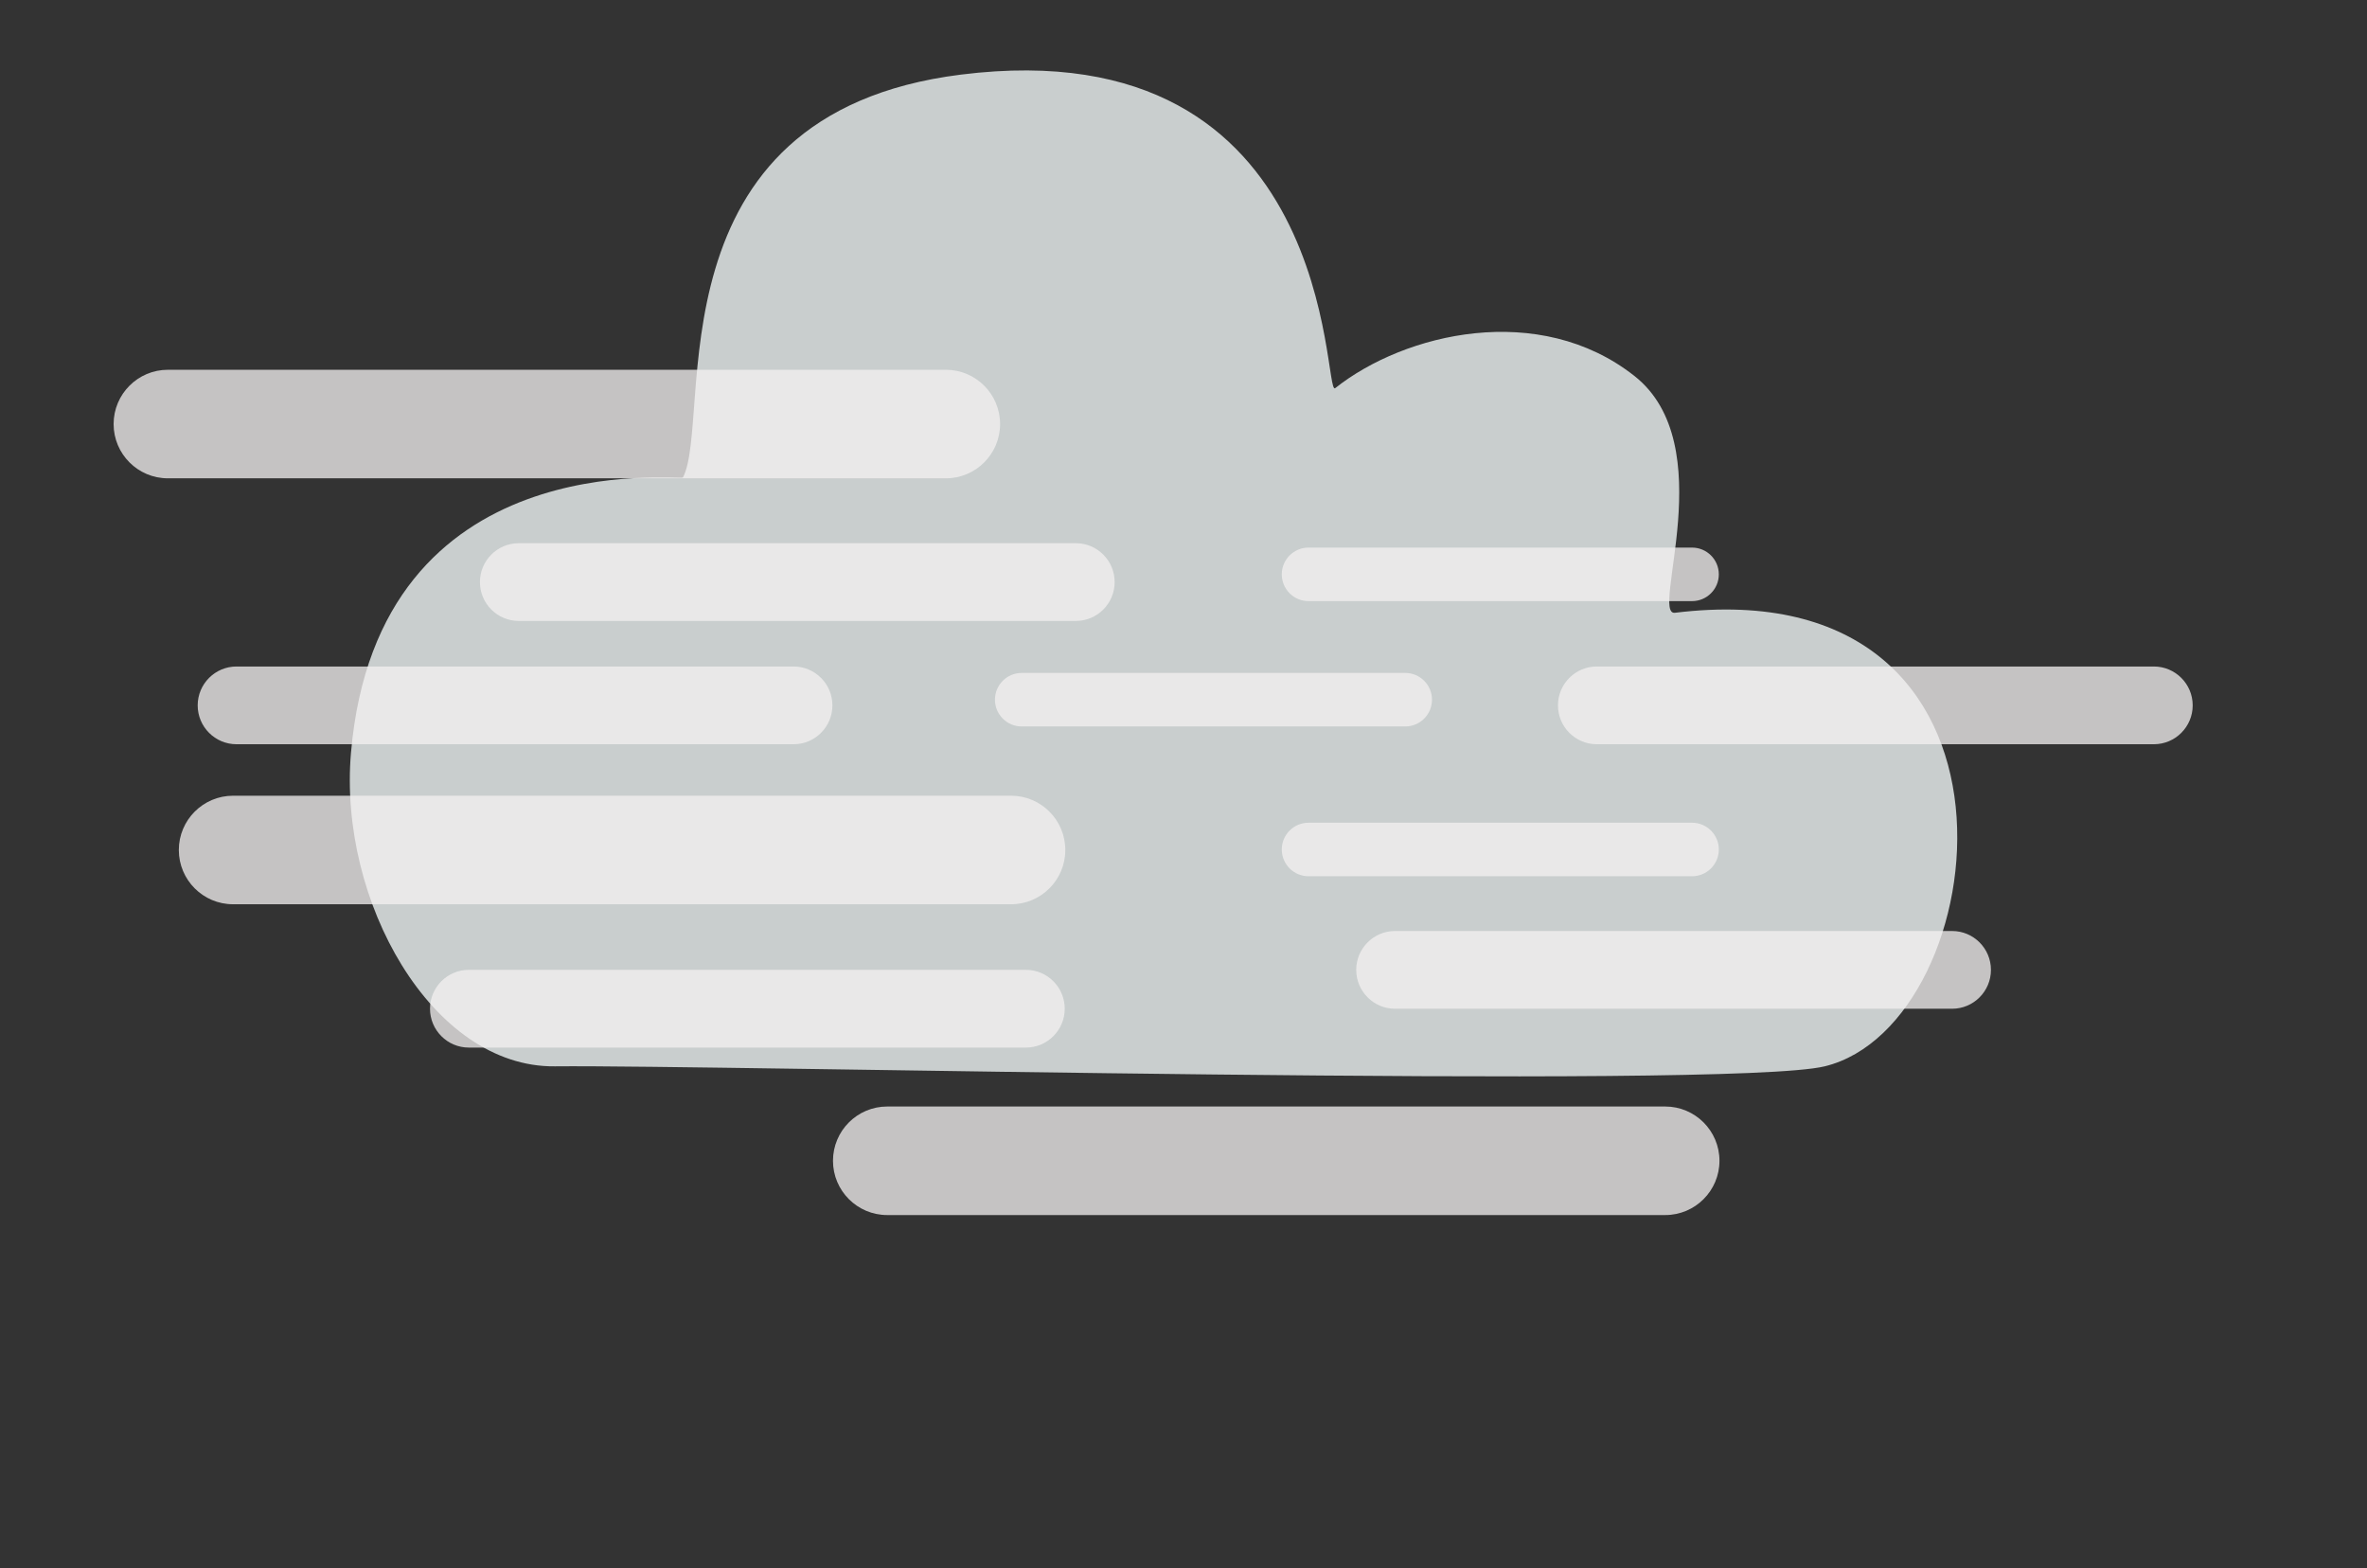<?xml version="1.0" encoding="UTF-8" standalone="no"?>
<!DOCTYPE svg PUBLIC "-//W3C//DTD SVG 1.1//EN" "http://www.w3.org/Graphics/SVG/1.1/DTD/svg11.dtd">
<svg width="100%" height="100%" viewBox="0 0 2323 1539" version="1.1" xmlns="http://www.w3.org/2000/svg" xmlns:xlink="http://www.w3.org/1999/xlink" xml:space="preserve" xmlns:serif="http://www.serif.com/" style="fill-rule:evenodd;clip-rule:evenodd;stroke-linejoin:round;stroke-miterlimit:2;">
    <rect x="0" y="0" width="2323" height="1539" fill="#333333" stroke="none"/>
    <g transform="matrix(1,0,0,1,-5211,-4748)">
        <rect id="Prancheta17" x="5211" y="4748" width="2323" height="1539" style="fill:none;"/>
        <g id="Prancheta171" serif:id="Prancheta17">
            <g id="mist-day" serif:id="mist day" transform="matrix(1,0,0,1,14,-148)">
                <g id="mist" transform="matrix(1.413,0,0,1.413,4779.27,616.841)">
                    <path d="M681,3769C792.068,3767.86 1496.06,3785.26 1563,3769C1682.66,3739.93 1720.6,3422.02 1459,3454C1441.37,3456.16 1491.66,3337.47 1430.84,3289.53C1364.72,3237.43 1271.27,3259.68 1223,3298C1214.3,3304.91 1226.09,3047.36 963.045,3080.24C744.434,3107.57 791.051,3319.37 770,3360C768.738,3362.44 558.14,3334.91 539.411,3551.23C530.515,3653.97 595.606,3769.87 681,3769Z" style="fill:rgb(249,255,255);fill-opacity:0.76;"/>
                </g>
                <g transform="matrix(1,0,0,1,-43.5,-106)">
                    <g transform="matrix(1,0,0,0.511,60,2682.13)">
                        <path d="M6162,5354.22C6162,5296.7 6138.15,5250 6108.78,5250L5345.22,5250C5315.85,5250 5292,5296.7 5292,5354.22C5292,5411.74 5315.85,5458.44 5345.22,5458.44L6108.78,5458.44C6138.15,5458.44 6162,5411.74 6162,5354.22Z" style="fill:rgb(243,240,240);fill-opacity:0.76;"/>
                    </g>
                    <g transform="matrix(1,0,0,0.511,124,3100.13)">
                        <path d="M6162,5354.22C6162,5296.7 6138.15,5250 6108.78,5250L5345.22,5250C5315.85,5250 5292,5296.7 5292,5354.22C5292,5411.74 5315.85,5458.44 5345.22,5458.44L6108.78,5458.44C6138.15,5458.44 6162,5411.74 6162,5354.22Z" style="fill:rgb(243,240,240);fill-opacity:0.76;"/>
                    </g>
                    <g transform="matrix(1,0,0,0.511,766,3405.13)">
                        <path d="M6162,5354.22C6162,5296.7 6138.15,5250 6108.78,5250L5345.22,5250C5315.85,5250 5292,5296.7 5292,5354.22C5292,5411.74 5315.85,5458.44 5345.22,5458.44L6108.78,5458.44C6138.15,5458.44 6162,5411.74 6162,5354.22Z" style="fill:rgb(243,240,240);fill-opacity:0.76;"/>
                    </g>
                    <g transform="matrix(0.716,0,0,0.366,1922.44,3613.57)">
                        <path d="M6162,5354.22C6162,5296.7 6138.15,5250 6108.78,5250L5345.22,5250C5315.85,5250 5292,5296.7 5292,5354.22C5292,5411.74 5315.85,5458.44 5345.22,5458.44L6108.78,5458.44C6138.15,5458.44 6162,5411.74 6162,5354.22Z" style="fill:rgb(243,240,240);fill-opacity:0.76;"/>
                    </g>
                    <g transform="matrix(0.716,0,0,0.366,1645.44,3734.57)">
                        <path d="M6162,5354.22C6162,5296.7 6138.15,5250 6108.78,5250L5345.22,5250C5315.85,5250 5292,5296.7 5292,5354.22C5292,5411.74 5315.85,5458.44 5345.22,5458.44L6108.78,5458.44C6138.15,5458.44 6162,5411.74 6162,5354.22Z" style="fill:rgb(243,240,240);fill-opacity:0.76;"/>
                    </g>
                    <g transform="matrix(0.716,0,0,0.366,2980.44,3734.57)">
                        <path d="M6162,5354.22C6162,5296.7 6138.15,5250 6108.78,5250L5345.22,5250C5315.85,5250 5292,5296.7 5292,5354.22C5292,5411.74 5315.85,5458.44 5345.22,5458.44L6108.78,5458.44C6138.15,5458.44 6162,5411.74 6162,5354.22Z" style="fill:rgb(243,240,240);fill-opacity:0.76;"/>
                    </g>
                    <g transform="matrix(0.716,0,0,0.366,2782.44,3994.14)">
                        <path d="M6162,5354.22C6162,5296.7 6138.15,5250 6108.78,5250L5345.22,5250C5315.85,5250 5292,5296.7 5292,5354.22C5292,5411.74 5315.85,5458.44 5345.22,5458.44L6108.78,5458.44C6138.15,5458.44 6162,5411.74 6162,5354.22Z" style="fill:rgb(243,240,240);fill-opacity:0.76;"/>
                    </g>
                    <g transform="matrix(0.716,0,0,0.366,1873.44,4032.25)">
                        <path d="M6162,5354.22C6162,5296.7 6138.15,5250 6108.78,5250L5345.22,5250C5315.85,5250 5292,5296.7 5292,5354.22C5292,5411.74 5315.85,5458.44 5345.22,5458.44L6108.78,5458.44C6138.15,5458.44 6162,5411.74 6162,5354.22Z" style="fill:rgb(243,240,240);fill-opacity:0.76;"/>
                    </g>
                    <g transform="matrix(0.493,0,0,0.252,3608,4339.38)">
                        <path d="M6162,5354.22C6162,5296.7 6138.15,5250 6108.78,5250L5345.22,5250C5315.85,5250 5292,5296.7 5292,5354.22C5292,5411.74 5315.85,5458.44 5345.22,5458.44L6108.78,5458.44C6138.15,5458.44 6162,5411.74 6162,5354.22Z" style="fill:rgb(243,240,240);fill-opacity:0.76;"/>
                    </g>
                    <g transform="matrix(0.493,0,0,0.252,3889.5,4216.38)">
                        <path d="M6162,5354.22C6162,5296.7 6138.15,5250 6108.78,5250L5345.22,5250C5315.85,5250 5292,5296.7 5292,5354.22C5292,5411.74 5315.85,5458.44 5345.22,5458.44L6108.78,5458.44C6138.15,5458.44 6162,5411.74 6162,5354.22Z" style="fill:rgb(243,240,240);fill-opacity:0.76;"/>
                    </g>
                    <g transform="matrix(0.493,0,0,0.252,3889.5,4486.38)">
                        <path d="M6162,5354.22C6162,5296.7 6138.15,5250 6108.78,5250L5345.22,5250C5315.85,5250 5292,5296.7 5292,5354.22C5292,5411.74 5315.85,5458.44 5345.22,5458.44L6108.78,5458.44C6138.15,5458.44 6162,5411.74 6162,5354.22Z" style="fill:rgb(243,240,240);fill-opacity:0.76;"/>
                    </g>
                </g>
            </g>
        </g>
    </g>
</svg>
